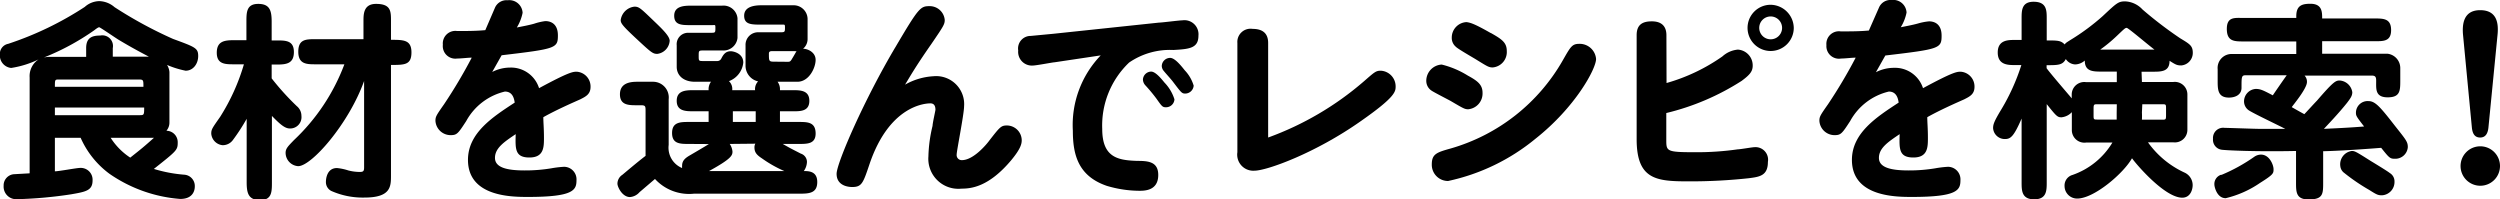 <svg xmlns="http://www.w3.org/2000/svg" xmlns:xlink="http://www.w3.org/1999/xlink" viewBox="0 0 199.05 15.88"><defs><clipPath id="625ff733-97cc-4c1f-bcf4-a5665f4bd139" transform="translate(-0.58 -0.98)"><rect x="0.2" width="200" height="17" fill="none"/></clipPath></defs><title>m2_top</title><g id="fbcba76d-a9a7-44e0-b08d-e24e9f86eb11" data-name="レイヤー 2"><g id="632759e8-64de-4b31-bfc3-9b476c44a2bb" data-name="レイヤー 2"><g clip-path="url(#625ff733-97cc-4c1f-bcf4-a5665f4bd139)"><path d="M4.95,11.95v2.67c.32,0,1.73-.27,2-.27a.94.94,0,0,1,1,1c0,.81-.56.9-1.7,1.1a33.92,33.92,0,0,1-4.33.39A1,1,0,0,1,.87,15.77a.89.89,0,0,1,.83-.92l1.24-.07V7.15a1.59,1.59,0,0,1,.71-1.44,7.63,7.63,0,0,1-2.18.68,1,1,0,0,1-.9-1.05.82.82,0,0,1,.66-.87A25.93,25.93,0,0,0,7.33,1.53a1.78,1.78,0,0,1,1.16-.46,1.93,1.93,0,0,1,1.21.48,33.56,33.56,0,0,0,4.66,2.53c1.77.65,2,.73,2,1.36s-.41,1.17-1,1.17a7.29,7.29,0,0,1-1.48-.46,1.29,1.29,0,0,1,.19.56v4a1,1,0,0,1-.24.68.91.91,0,0,1,.9.93c0,.61-.07.66-1.9,2.11a11.19,11.19,0,0,0,2.43.46.9.9,0,0,1,.83.93c0,.12,0,1-1.16,1a11.41,11.41,0,0,1-5.63-2A7.15,7.15,0,0,1,7,11.95Zm7.48-6.46c-.32-.17-1.27-.66-2.4-1.34-.25-.15-1.48-1-1.55-1s-.19.08-.41.25a19.43,19.43,0,0,1-4,2.16,1.88,1.88,0,0,1,.37-.05h3V4.81c0-.82.46-1,1.12-1a.85.85,0,0,1,1,1v.68ZM5.29,7.31c-.34,0-.34,0-.34.58H12c0-.53,0-.58-.37-.58Zm6.38,2.84c.37,0,.39,0,.39-.61H4.95v.61Zm-2.28,1.8a5.26,5.26,0,0,0,1.56,1.58c.92-.73,1.05-.83,1.89-1.58H9.38Z" transform="translate(-0.58 -0.98)"/><path d="M19.2,6.1c-.68,0-1.36,0-1.36-.92s.61-1,1.36-1h1V2.72c0-.75,0-1.43.94-1.43s1.07.56,1.07,1.43V4.2h.41c.7,0,1.36,0,1.36.92s-.59,1-1.36,1h-.41v1.1a20.62,20.62,0,0,0,2,2.21,1,1,0,0,1,.37.78.9.9,0,0,1-.92,1c-.39,0-.76-.31-1.43-1v5.27c0,.77,0,1.43-.94,1.43s-1.07-.56-1.07-1.43V10.44a15.76,15.76,0,0,1-1.09,1.68,1,1,0,0,1-.83.42,1,1,0,0,1-.9-.92c0-.34.08-.44.71-1.34A16.39,16.39,0,0,0,20,6.1Zm6.51,0c-.7,0-1.38,0-1.38-1s.61-1,1.38-1h3.81V2.65c0-.53,0-1.36,1-1.36,1.19,0,1.19.59,1.19,1.36v1.5c1,0,1.63,0,1.63,1s-.54,1-1.63,1v8.79c0,.88,0,1.77-2.11,1.77a6.16,6.16,0,0,1-2.65-.53.79.79,0,0,1-.42-.73c0-.17.05-1.09.88-1.09a4.16,4.16,0,0,1,.9.19,3.7,3.7,0,0,0,.92.12c.29,0,.34-.08.34-.37V7.43c-1.22,3.4-4.18,6.78-5.25,6.78a1.07,1.07,0,0,1-1-1.07c0-.34.22-.54.66-1A16,16,0,0,0,28,6.1Z" transform="translate(-0.58 -0.98)"/><path d="M40,1.57A1,1,0,0,1,41,1a1.06,1.06,0,0,1,1.19,1,3.6,3.6,0,0,1-.46,1.17c.33-.07.91-.17,1.37-.3A4.68,4.68,0,0,1,44,2.66c.32,0,1,.12,1,1.14s-.16,1.07-4.48,1.58l-.75,1.33a3.16,3.16,0,0,1,1.44-.35A2.34,2.34,0,0,1,43.5,8c2.42-1.31,2.71-1.31,3-1.31a1.18,1.18,0,0,1,1.1,1.2c0,.59-.37.77-.82,1-.63.28-1.91.84-2.94,1.42,0,.44.05.88.05,1.63s0,1.58-1.16,1.58-1.12-.7-1.09-1.86c-.9.61-1.65,1.1-1.65,1.89s1,1,2.37,1a12.7,12.7,0,0,0,2.12-.17,8.48,8.48,0,0,1,1-.12,1,1,0,0,1,1,1.07c0,.79-.25,1.33-3.85,1.33-1.28,0-4.79,0-4.79-2.95,0-2.16,2-3.43,3.72-4.56-.05-.4-.21-.88-.78-.88a4.75,4.75,0,0,0-3.08,2.35c-.65,1-.74,1.12-1.24,1.12a1.21,1.21,0,0,1-1.21-1.14c0-.33.07-.44.68-1.31a39.73,39.73,0,0,0,2.21-3.72c-.3,0-.82.07-1.16.07a1,1,0,0,1-1.14-1.1,1,1,0,0,1,1.14-1.09c.75,0,1.49,0,2.24-.07Z" transform="translate(-0.58 -0.98)"/><path d="M55.43,12.44c-.7,0-1.34,0-1.34-.87s.65-.88,1.34-.88H57V9.84H55.82c-.63,0-1.36,0-1.36-.83s.73-.85,1.36-.85H57a1,1,0,0,1,.19-.67H55.91c-.92,0-1.45-.51-1.45-1.19V4.59a.91.91,0,0,1,.92-1h1.79c.34,0,.37,0,.37-.34s0-.27-.27-.27H55.6c-.75,0-1.34,0-1.34-.75s.75-.8,1.34-.8h2.48a1.12,1.12,0,0,1,1.22,1V4a1.12,1.12,0,0,1-1.17,1H56.52c-.31,0-.31.05-.31.43s0,.41.32.41h1.14A.35.35,0,0,0,58,5.66c.15-.29.32-.6.76-.6.22,0,1,.17,1,.9a1.76,1.76,0,0,1-1.14,1.48.86.86,0,0,1,.26.72h1.82a.88.88,0,0,1,.24-.7,1.28,1.28,0,0,1-1-1.19V4.6a1,1,0,0,1,1.05-1.05h1.68c.36,0,.41,0,.41-.32s0-.29-.25-.29H61.21c-.8,0-1.38,0-1.38-.71s.77-.83,1.38-.83h2.53a1.11,1.11,0,0,1,1.14,1.07V4.11a1,1,0,0,1-.36.75c.36,0,1,.27,1,.89S65,7.49,64.07,7.49H62.49a1,1,0,0,1,.19.67h1c.61,0,1.34,0,1.34.85s-.73.83-1.34.83h-1v.85h1.48c.7,0,1.34,0,1.36.88s-.66.87-1.36.87H62.9c.59.34.7.39,1.44.77a.7.7,0,0,1,.49.66,1.34,1.34,0,0,1-.25.73c.37,0,1.07,0,1.07.87s-.61.93-1.36.93H55.84a3.68,3.68,0,0,1-3.11-1.17L51.5,16.28a1.12,1.12,0,0,1-.76.39c-.61,0-1-.8-1-1.07a.85.85,0,0,1,.39-.7c.17-.14,1.24-1.05,1.85-1.51,0-.12,0-.17,0-.37V9.84c0-.39,0-.48-.36-.48H51.3c-.66,0-1.36,0-1.36-.87s.75-1,1.36-1h1.28a1.25,1.25,0,0,1,1.24,1.39v3.64a1.75,1.75,0,0,0,1.07,1.84,1,1,0,0,1,0-.2c0-.44.34-.65.65-.83s1.28-.75,1.48-.88ZM52.92,5.27c-.36,0-.48-.1-1.62-1.16S50,2.84,50,2.58a1.24,1.24,0,0,1,1.09-1.07c.37,0,.49.12,1.55,1.14.68.65,1.26,1.21,1.26,1.58A1.13,1.13,0,0,1,52.92,5.27Zm5.76,7.17a1.28,1.28,0,0,1,.22.61c0,.31-.1.58-1.87,1.55h6a9.67,9.67,0,0,1-1.77-1c-.36-.24-.61-.44-.61-.87a.58.58,0,0,1,.07-.31Zm2.07-2.6H58.93v.85h1.82ZM63.27,5.9c.19,0,.24,0,.39-.27.05-.07.31-.53.34-.58a.56.56,0,0,1-.17,0H62.11c-.15,0-.31,0-.31.19,0,.6,0,.65.41.65Z" transform="translate(-0.58 -0.98)"/><path d="M74.9,7.05a2.23,2.23,0,0,1,2.44,2.4c0,.61-.6,3.59-.59,3.84a.4.4,0,0,0,.42.44c.93,0,2-1.3,2.21-1.6.82-1.05.91-1.16,1.38-1.16a1.19,1.19,0,0,1,1.17,1.17c0,.26-.05.65-.84,1.6C79.3,15.87,77.9,16,77.13,16a2.39,2.39,0,0,1-2.63-2.57A11.3,11.3,0,0,1,74.83,11c0-.21.23-1.21.23-1.28,0-.32-.12-.51-.4-.51-.49,0-3.29.23-4.85,4.84-.51,1.51-.61,1.82-1.38,1.82-.11,0-1.24,0-1.24-1.05,0-.86,2.24-6,4.75-10.2,1.77-3,1.93-3.15,2.63-3.15a1.2,1.2,0,0,1,1.23,1.1c0,.35-.11.51-1.05,1.89C73.39,6.41,73,7.14,72.64,7.72A5.16,5.16,0,0,1,74.9,7.05Z" transform="translate(-0.58 -0.98)"/><path d="M84.54,5.94c-.14,0-1.45.26-1.75.26A1.09,1.09,0,0,1,81.65,5a1,1,0,0,1,1-1.16l1.79-.17,8.42-.89c.25,0,1.59-.18,1.86-.18A1.12,1.12,0,0,1,96,3.82c0,1-.72,1.07-2,1.14a5.73,5.73,0,0,0-3.52,1,6.92,6.92,0,0,0-2.14,5.29c0,2.28,1.26,2.49,2.78,2.54.86,0,1.68.05,1.68,1.12,0,1.26-1.09,1.26-1.52,1.26a9.19,9.19,0,0,1-2.57-.39C86.43,15,86,13.31,86,11.39a8,8,0,0,1,2.22-6Zm7.69.74c.35,0,.79.54,1.07.88a3.37,3.37,0,0,1,.79,1.33.67.67,0,0,1-.68.63c-.26,0-.31-.05-.75-.68a12.87,12.87,0,0,0-.89-1.07.72.72,0,0,1-.19-.46A.67.67,0,0,1,92.23,6.68Zm1.52-1.09c.37,0,.86.61,1.17,1a3,3,0,0,1,.7,1.21.68.68,0,0,1-.68.63c-.26,0-.32-.09-.93-.89-.19-.26-.56-.65-.77-.91a.63.63,0,0,1-.16-.4A.67.67,0,0,1,93.75,5.59Z" transform="translate(-0.58 -0.98)"/><path d="M99.1,4.4a1.05,1.05,0,0,1,1.21-1.12c.82,0,1.24.37,1.24,1.12v7.53a24.32,24.32,0,0,0,7.63-4.48c.86-.75.95-.84,1.35-.84a1.25,1.25,0,0,1,1.17,1.24c0,.42,0,.84-2.78,2.78-3.62,2.55-7.48,3.94-8.46,3.94A1.28,1.28,0,0,1,99.1,13.1Z" transform="translate(-0.58 -0.98)"/><path d="M117.45,7c.77.42,1.17.72,1.17,1.37a1.26,1.26,0,0,1-1.14,1.31c-.28,0-.39-.07-1.38-.65-.25-.14-1.31-.68-1.52-.82a.93.93,0,0,1-.44-.79,1.3,1.3,0,0,1,1.23-1.3A7.18,7.18,0,0,1,117.45,7Zm10.21-1.33c0,.79-1.65,3.85-4.83,6.36a16.31,16.31,0,0,1-6.95,3.36,1.29,1.29,0,0,1-1.3-1.33c0-.82.4-.95,1.51-1.26a15.06,15.06,0,0,0,8.91-7c.63-1.1.74-1.33,1.33-1.33A1.31,1.31,0,0,1,127.66,5.68Zm-8.39-2.07c.86.49,1.28.75,1.28,1.44a1.23,1.23,0,0,1-1.12,1.31c-.32,0-.44-.09-1.35-.65-.26-.16-1.45-.84-1.59-1a.91.91,0,0,1-.32-.72,1.23,1.23,0,0,1,1.19-1.24C117.61,2.79,117.84,2.79,119.27,3.61Z" transform="translate(-0.58 -0.98)"/><path d="M133.27,7.59a14.68,14.68,0,0,0,4.45-2.12,2.1,2.1,0,0,1,1.23-.54,1.26,1.26,0,0,1,1.18,1.28c0,.47-.25.74-.88,1.21a19.58,19.58,0,0,1-6,2.56v2.12c0,.93,0,1,2.31,1a22.87,22.87,0,0,0,3.38-.23c.21,0,1.14-.17,1.32-.17a1,1,0,0,1,1.08,1.17c0,1.1-.66,1.19-1.52,1.3a43,43,0,0,1-4.76.25c-2.59,0-4.17-.12-4.17-3.36V3.78c0-.86.49-1.1,1.21-1.1.89,0,1.16.51,1.16,1.1ZM143.4,3.2a1.84,1.84,0,1,1-1.85-1.84A1.87,1.87,0,0,1,143.4,3.2Zm-2.75,0a.91.91,0,1,0,.9-.91A.91.91,0,0,0,140.65,3.2Z" transform="translate(-0.58 -0.98)"/><path d="M150.19,1.57a1,1,0,0,1,1-.59,1.06,1.06,0,0,1,1.19,1,3.6,3.6,0,0,1-.46,1.17c.33-.07.91-.17,1.37-.3a4.68,4.68,0,0,1,.88-.17c.32,0,1,.12,1,1.14s-.16,1.07-4.48,1.58l-.75,1.33a3.16,3.16,0,0,1,1.44-.35A2.34,2.34,0,0,1,153.69,8c2.42-1.31,2.71-1.31,3-1.31a1.18,1.18,0,0,1,1.1,1.2c0,.59-.37.77-.82,1-.63.28-1.91.84-2.94,1.42,0,.44.05.88.05,1.63s0,1.58-1.16,1.58-1.12-.7-1.09-1.86c-.9.61-1.65,1.1-1.65,1.89s1,1,2.37,1a12.7,12.7,0,0,0,2.12-.17,8.48,8.48,0,0,1,1-.12,1,1,0,0,1,1,1.07c0,.79-.25,1.33-3.85,1.33-1.28,0-4.79,0-4.79-2.95,0-2.16,2-3.43,3.72-4.56-.05-.4-.21-.88-.78-.88a4.75,4.75,0,0,0-3.08,2.35c-.65,1-.74,1.12-1.24,1.12a1.21,1.21,0,0,1-1.21-1.14c0-.33.07-.44.68-1.31a39.73,39.73,0,0,0,2.21-3.72c-.3,0-.82.07-1.16.07A1,1,0,0,1,146,4.57a1,1,0,0,1,1.14-1.09c.75,0,1.49,0,2.24-.07Z" transform="translate(-0.58 -0.98)"/><path d="M171.12,7.51h2.48a1,1,0,0,1,1.14,1v2.8a1,1,0,0,1-1.14,1h-2a7.34,7.34,0,0,0,2.91,2.41,1.1,1.1,0,0,1,.65,1c0,.34-.17,1-.83,1-1.37,0-3.6-2.58-4-3.14-.65,1.17-3,3.21-4.37,3.21a1,1,0,0,1-1-1,.87.87,0,0,1,.63-.88,6,6,0,0,0,3.18-2.58h-2.09a1,1,0,0,1-1.14-1V9.91a1.3,1.3,0,0,1-.83.41c-.32,0-.41-.1-1.17-1.05v6.22c0,.66,0,1.36-1,1.36s-1-.71-1-1.36V10.42c-.63,1.45-.88,1.63-1.33,1.63a.93.93,0,0,1-.94-.87c0-.29.08-.54.65-1.48a16.58,16.58,0,0,0,1.6-3.54H161c-.53,0-1.36,0-1.36-1s.83-1,1.36-1h.54V2.46c0-.65,0-1.36,1-1.34s1,.7,1,1.34V4.2c.87,0,1.12,0,1.43.32.1-.14.14-.15.43-.34A17.59,17.59,0,0,0,168,2.26c1.12-1.05,1.24-1.17,1.79-1.17a2,2,0,0,1,1.38.65,31.63,31.63,0,0,0,3,2.29c.76.46,1,.59,1,1.16a1,1,0,0,1-.92,1c-.34,0-.46-.07-.93-.37,0,.87-.65.87-1.36.87h-.87Zm-2-.83h-1.19c-.7,0-1.36,0-1.36-.88a1.19,1.19,0,0,1-.76.31.94.94,0,0,1-.75-.43c-.25.49-.63.49-1.53.49v.24c.29.41,1.72,2.06,2,2.4V8.52a1,1,0,0,1,1.14-1h2.45Zm0,2.6h-1.51c-.31,0-.34,0-.34.37v.48c0,.37,0,.37.34.37h1.5c0-.17,0-.42,0-.53Zm3-4.35c-.56-.42-2.09-1.73-2.21-1.73s-.17.05-.78.63a11.77,11.77,0,0,1-1.33,1.1Zm-1,5a5.68,5.68,0,0,1,0,.58h1.58c.32,0,.34,0,.34-.37V9.65c0-.37,0-.37-.34-.37h-1.55Z" transform="translate(-0.58 -0.98)"/><path d="M184.07,7a.7.7,0,0,1,.19.51c0,.53-1.12,1.85-1.21,2,.54.31.78.44,1,.56.15-.15.83-.9,1-1.07,1.33-1.54,1.5-1.61,1.82-1.61a1.09,1.09,0,0,1,1,.93c0,.29-.14.48-.42.85-.68.85-1.46,1.66-1.84,2.07,1.07-.05,2.13-.1,3.2-.19-.63-.81-.65-.85-.65-1.12a.93.93,0,0,1,1-.9c.54,0,.94.47,2.13,2,.88,1.11,1,1.25,1,1.67a1,1,0,0,1-1.05.92c-.37,0-.44-.08-1.07-.87-2.38.19-4,.26-4.62.27v2.48c0,.92,0,1.36-1.16,1.36-1,0-1-.59-1-1.36V13c-3.15.07-5.61-.05-5.93-.1a.8.8,0,0,1-.68-.87.81.81,0,0,1,.92-.87c.25,0,2.43.08,2.77.08.73,0,1.72,0,2.06,0-.41-.22-2.41-1.17-2.86-1.45a.86.86,0,0,1-.42-.73,1,1,0,0,1,.93-1c.37,0,.58.1,1.36.51.08-.12.73-1.07,1.11-1.6h-3.23c-.37,0-.37.08-.37,1,0,.58-.53.78-1,.78-.9,0-.9-.66-.9-1.36v-.9a1.11,1.11,0,0,1,1.16-1.21h5.1v-1h-4.17c-.77,0-1.36,0-1.36-1s.66-.87,1.36-.87h4.17V2.28c0-.83.41-1,1.12-1,.94,0,.94.65.94,1.17h4.13c.76,0,1.36,0,1.36.93s-.66.88-1.36.88h-4.13v1h5.22a1.15,1.15,0,0,1,1,1.17v.94c0,.82,0,1.36-1,1.36s-.92-.66-.92-1.27c0-.25,0-.46-.32-.46Zm-6.63,7.91a13.66,13.66,0,0,0,2.63-1.45.94.94,0,0,1,.53-.17c.68,0,1,.83,1,1.16s0,.42-1.07,1.09a8.14,8.14,0,0,1-2.74,1.22c-.71,0-.9-.93-.9-1.07A.77.77,0,0,1,177.44,14.89ZM187.83,13c.24,0,.36.07,1.45.76.24.15,1.36.82,1.58,1a.77.77,0,0,1,.37.68,1.06,1.06,0,0,1-1,1.09c-.31,0-.42-.05-1-.42a15.57,15.57,0,0,1-2-1.36.76.76,0,0,1-.31-.51A1.07,1.07,0,0,1,187.83,13Z" transform="translate(-0.58 -0.98)"/><path d="M199.63,14.19A1.57,1.57,0,1,1,198,12.63,1.57,1.57,0,0,1,199.63,14.19Zm-.92-3.06c-.05.49-.24.8-.66.8s-.61-.29-.66-.8l-.7-7.34c-.08-.83,0-2,1.36-2s1.48,1.07,1.38,2Z" transform="translate(-0.58 -0.98)"/></g></g></g></svg>
